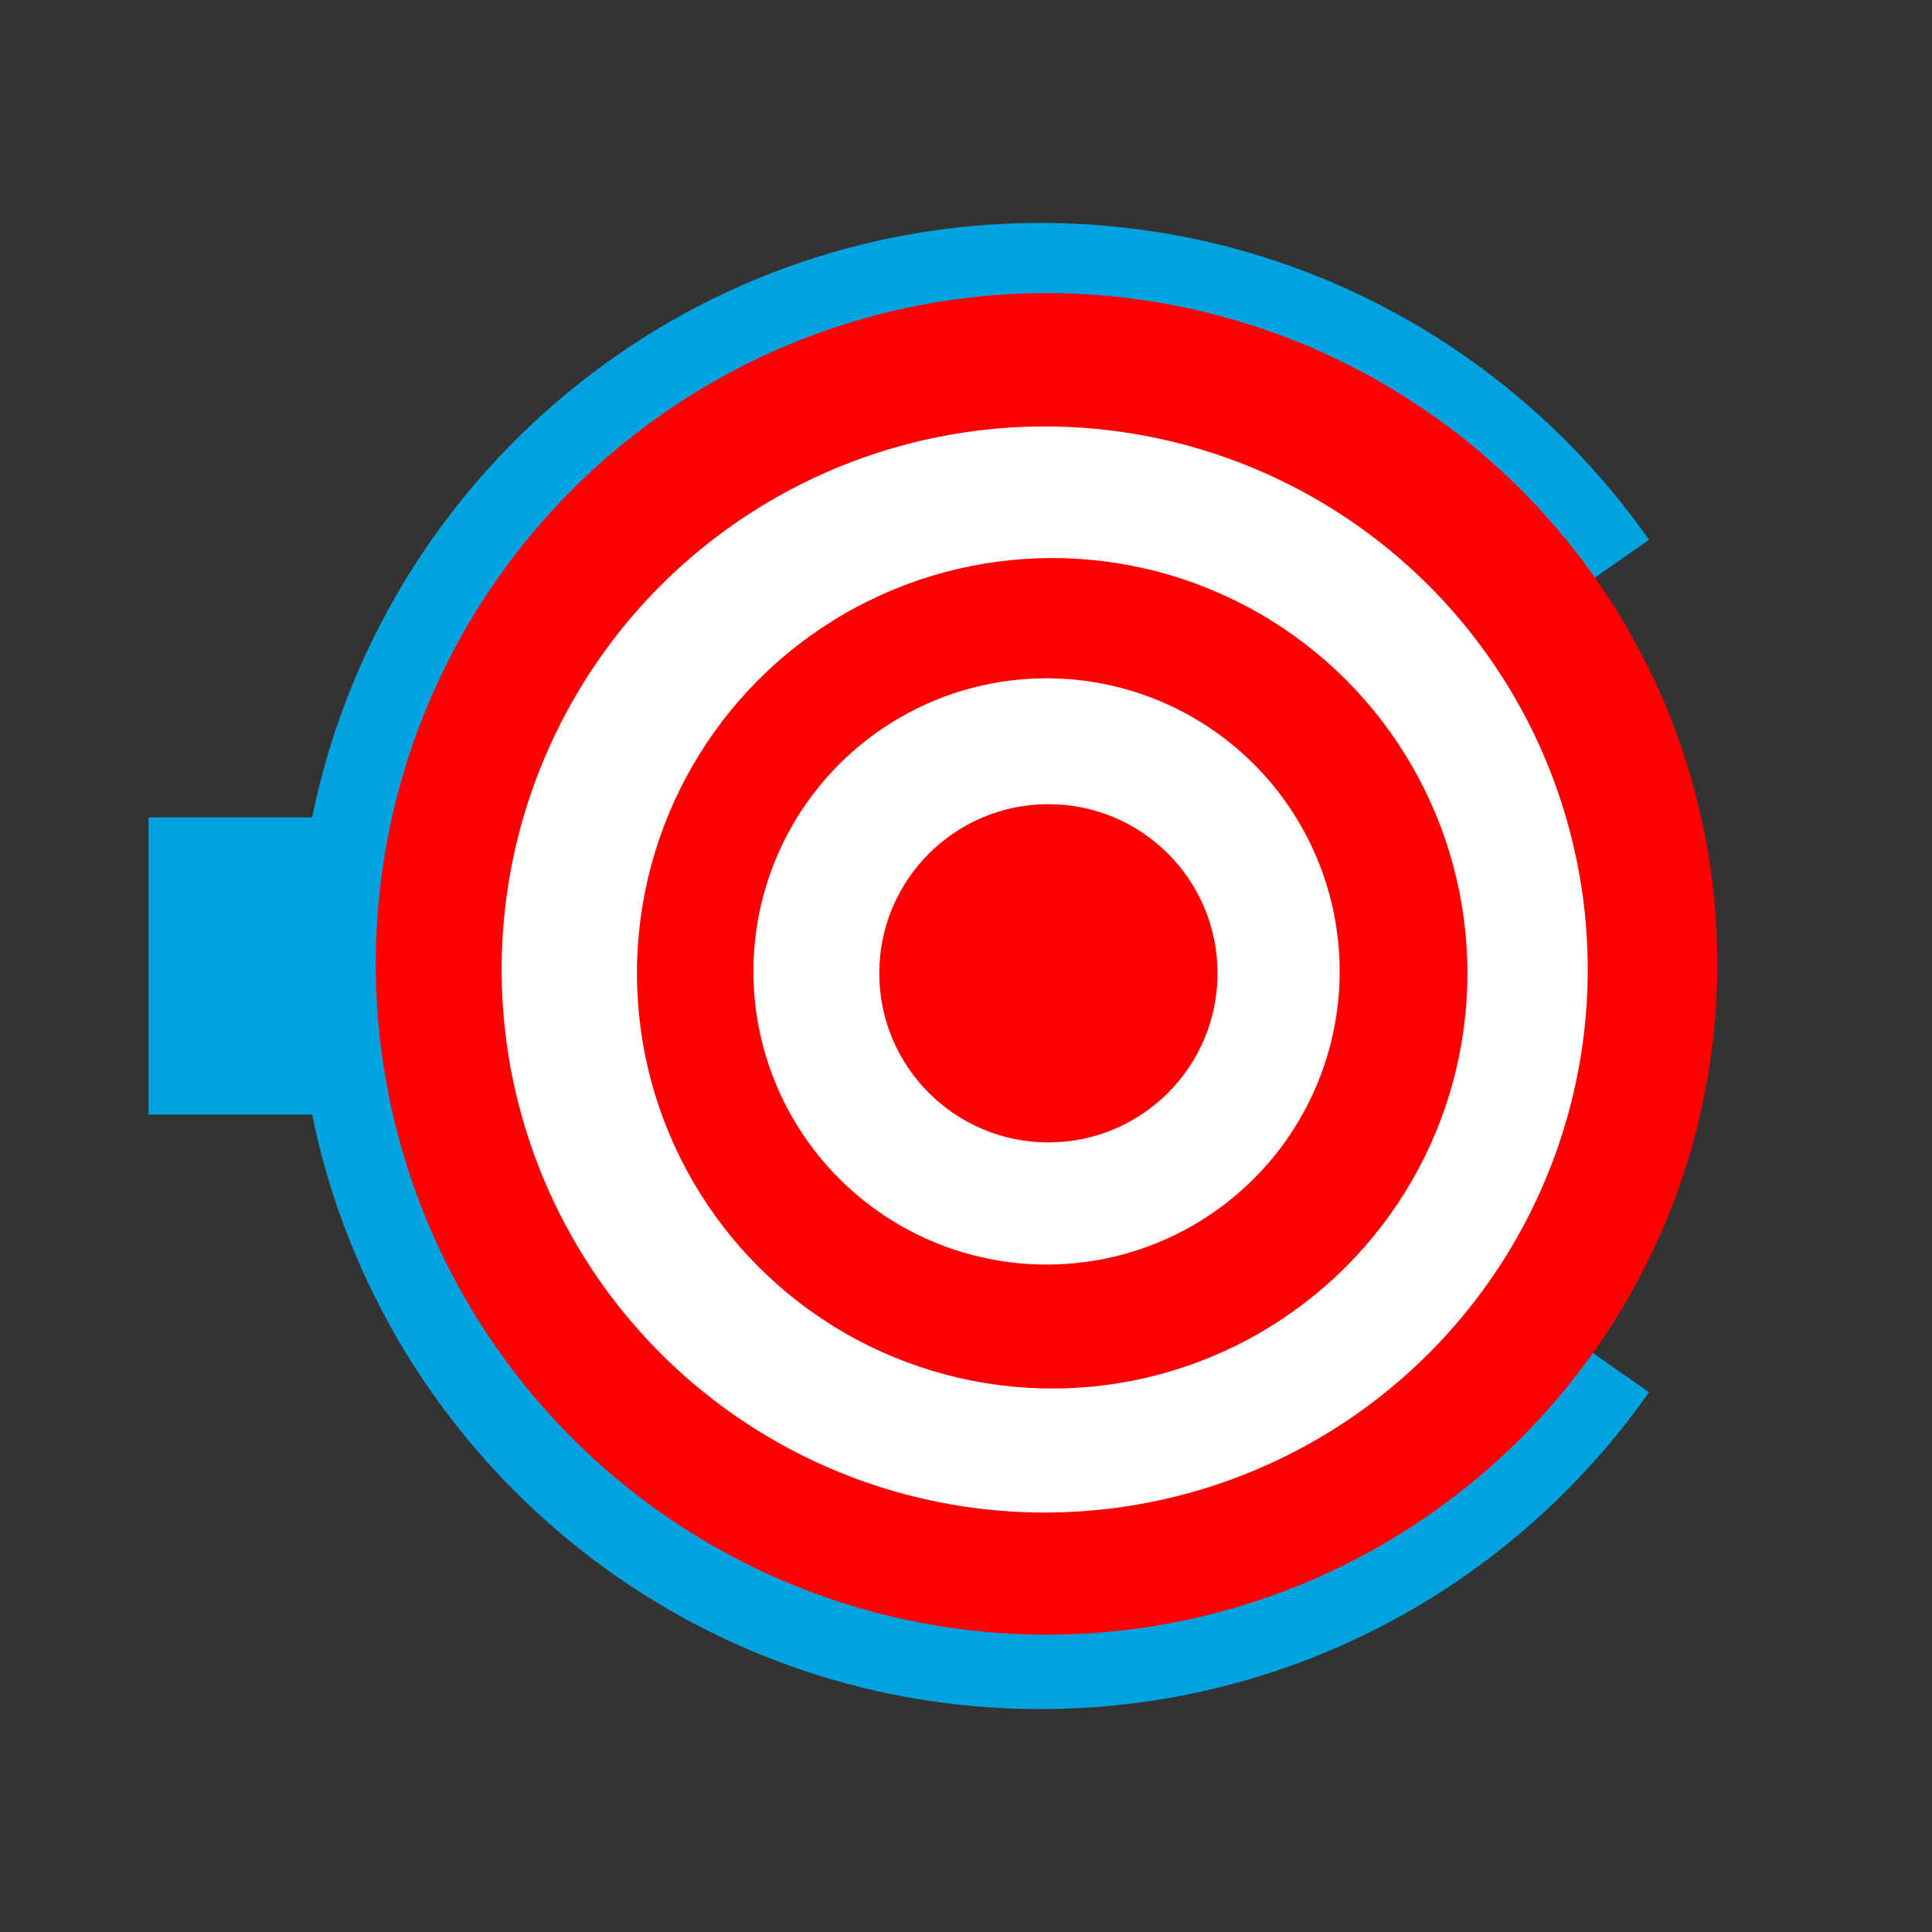 <?xml version="1.0" encoding="UTF-8" standalone="no"?>
<svg
   xmlns:dc="http://purl.org/dc/elements/1.1/"
   xmlns:cc="http://creativecommons.org/ns#"
   xmlns:rdf="http://www.w3.org/1999/02/22-rdf-syntax-ns#"
   xmlns:svg="http://www.w3.org/2000/svg"
   xmlns="http://www.w3.org/2000/svg"
   xmlns:sodipodi="http://sodipodi.sourceforge.net/DTD/sodipodi-0.dtd"
   xmlns:inkscape="http://www.inkscape.org/namespaces/inkscape"
   inkscape:version="1.0beta1 (32d4812, 2019-09-19)"
   sodipodi:docname="icon.svg"
   id="svg68"
   xml:space="preserve"
   enable-background="new 0 0 26 26"
   viewBox="0 0 26 26"
   y="0px"
   x="0px"
   version="1.1"><rect x="0" y="0" width="26" height="26" fill="#333333" stroke="none"/>
<defs
   id="defs72" />
<sodipodi:namedview
   inkscape:current-layer="svg68"
   inkscape:window-maximized="0"
   inkscape:window-y="23"
   inkscape:window-x="0"
   inkscape:cy="12.849597"
   inkscape:cx="12.79132"
   inkscape:zoom="19.774115"
   showgrid="false"
   id="namedview70"
   inkscape:window-height="967"
   inkscape:window-width="1635"
   inkscape:pageshadow="2"
   inkscape:pageopacity="0"
   guidetolerance="10"
   gridtolerance="10"
   objecttolerance="10"
   borderopacity="1"
   inkscape:document-rotation="0"
   bordercolor="#666666"
   pagecolor="#ffffff" />

<g
   id="guides">
</g>

<g
   id="white">
</g>

<g
   display="none"
   id="_x31_6_16">
</g>

<g
   id="content">
	<path
   id="path64"
   d="M20.549,17.586l1.642,1.15C20.383,21.314,17.389,23,14,23   c-4.838,0-8.872-3.436-9.799-8H1.999v-4h2.202c0.927-4.564,4.961-8,9.799-8   c3.389,0,6.383,1.686,8.192,4.264l-1.642,1.15C19.101,6.352,16.706,5,14,5   C9.589,5,6,8.589,6,13s3.589,8,8,8C16.706,21,19.101,19.648,20.549,17.586z"
   fill="#00A3E0" />

</g>

<g
   id="grid">
</g>

<circle
   r="9.027"
   cy="12.972"
   cx="14.084"
   id="path76"
   style="fill:#ff0000;fill-rule:evenodd" />
<ellipse
   ry="0.329"
   rx="0.936"
   cy="12.719"
   cx="14.135"
   id="path78"
   style="fill:#ff0000;fill-rule:evenodd" />
<circle
   r="7.308"
   style="fill:#ffffff;fill-rule:evenodd;stroke-width:0.81"
   id="path76-3"
   cx="14.059"
   cy="13.047" />
<circle
   style="fill:#ff0000;fill-rule:evenodd;stroke-width:0.619"
   id="path76-5"
   cx="14.16"
   cy="13.098"
   r="5.588" />
<circle
   style="fill:#ffffff;fill-rule:evenodd;stroke-width:0.437"
   id="path76-7"
   cx="14.084"
   cy="13.073"
   r="3.945" />
<circle
   r="2.276"
   cy="13.098"
   cx="14.109"
   id="path76-7-0"
   style="fill:#ff0000;fill-rule:evenodd;stroke-width:0.252" />
</svg>
